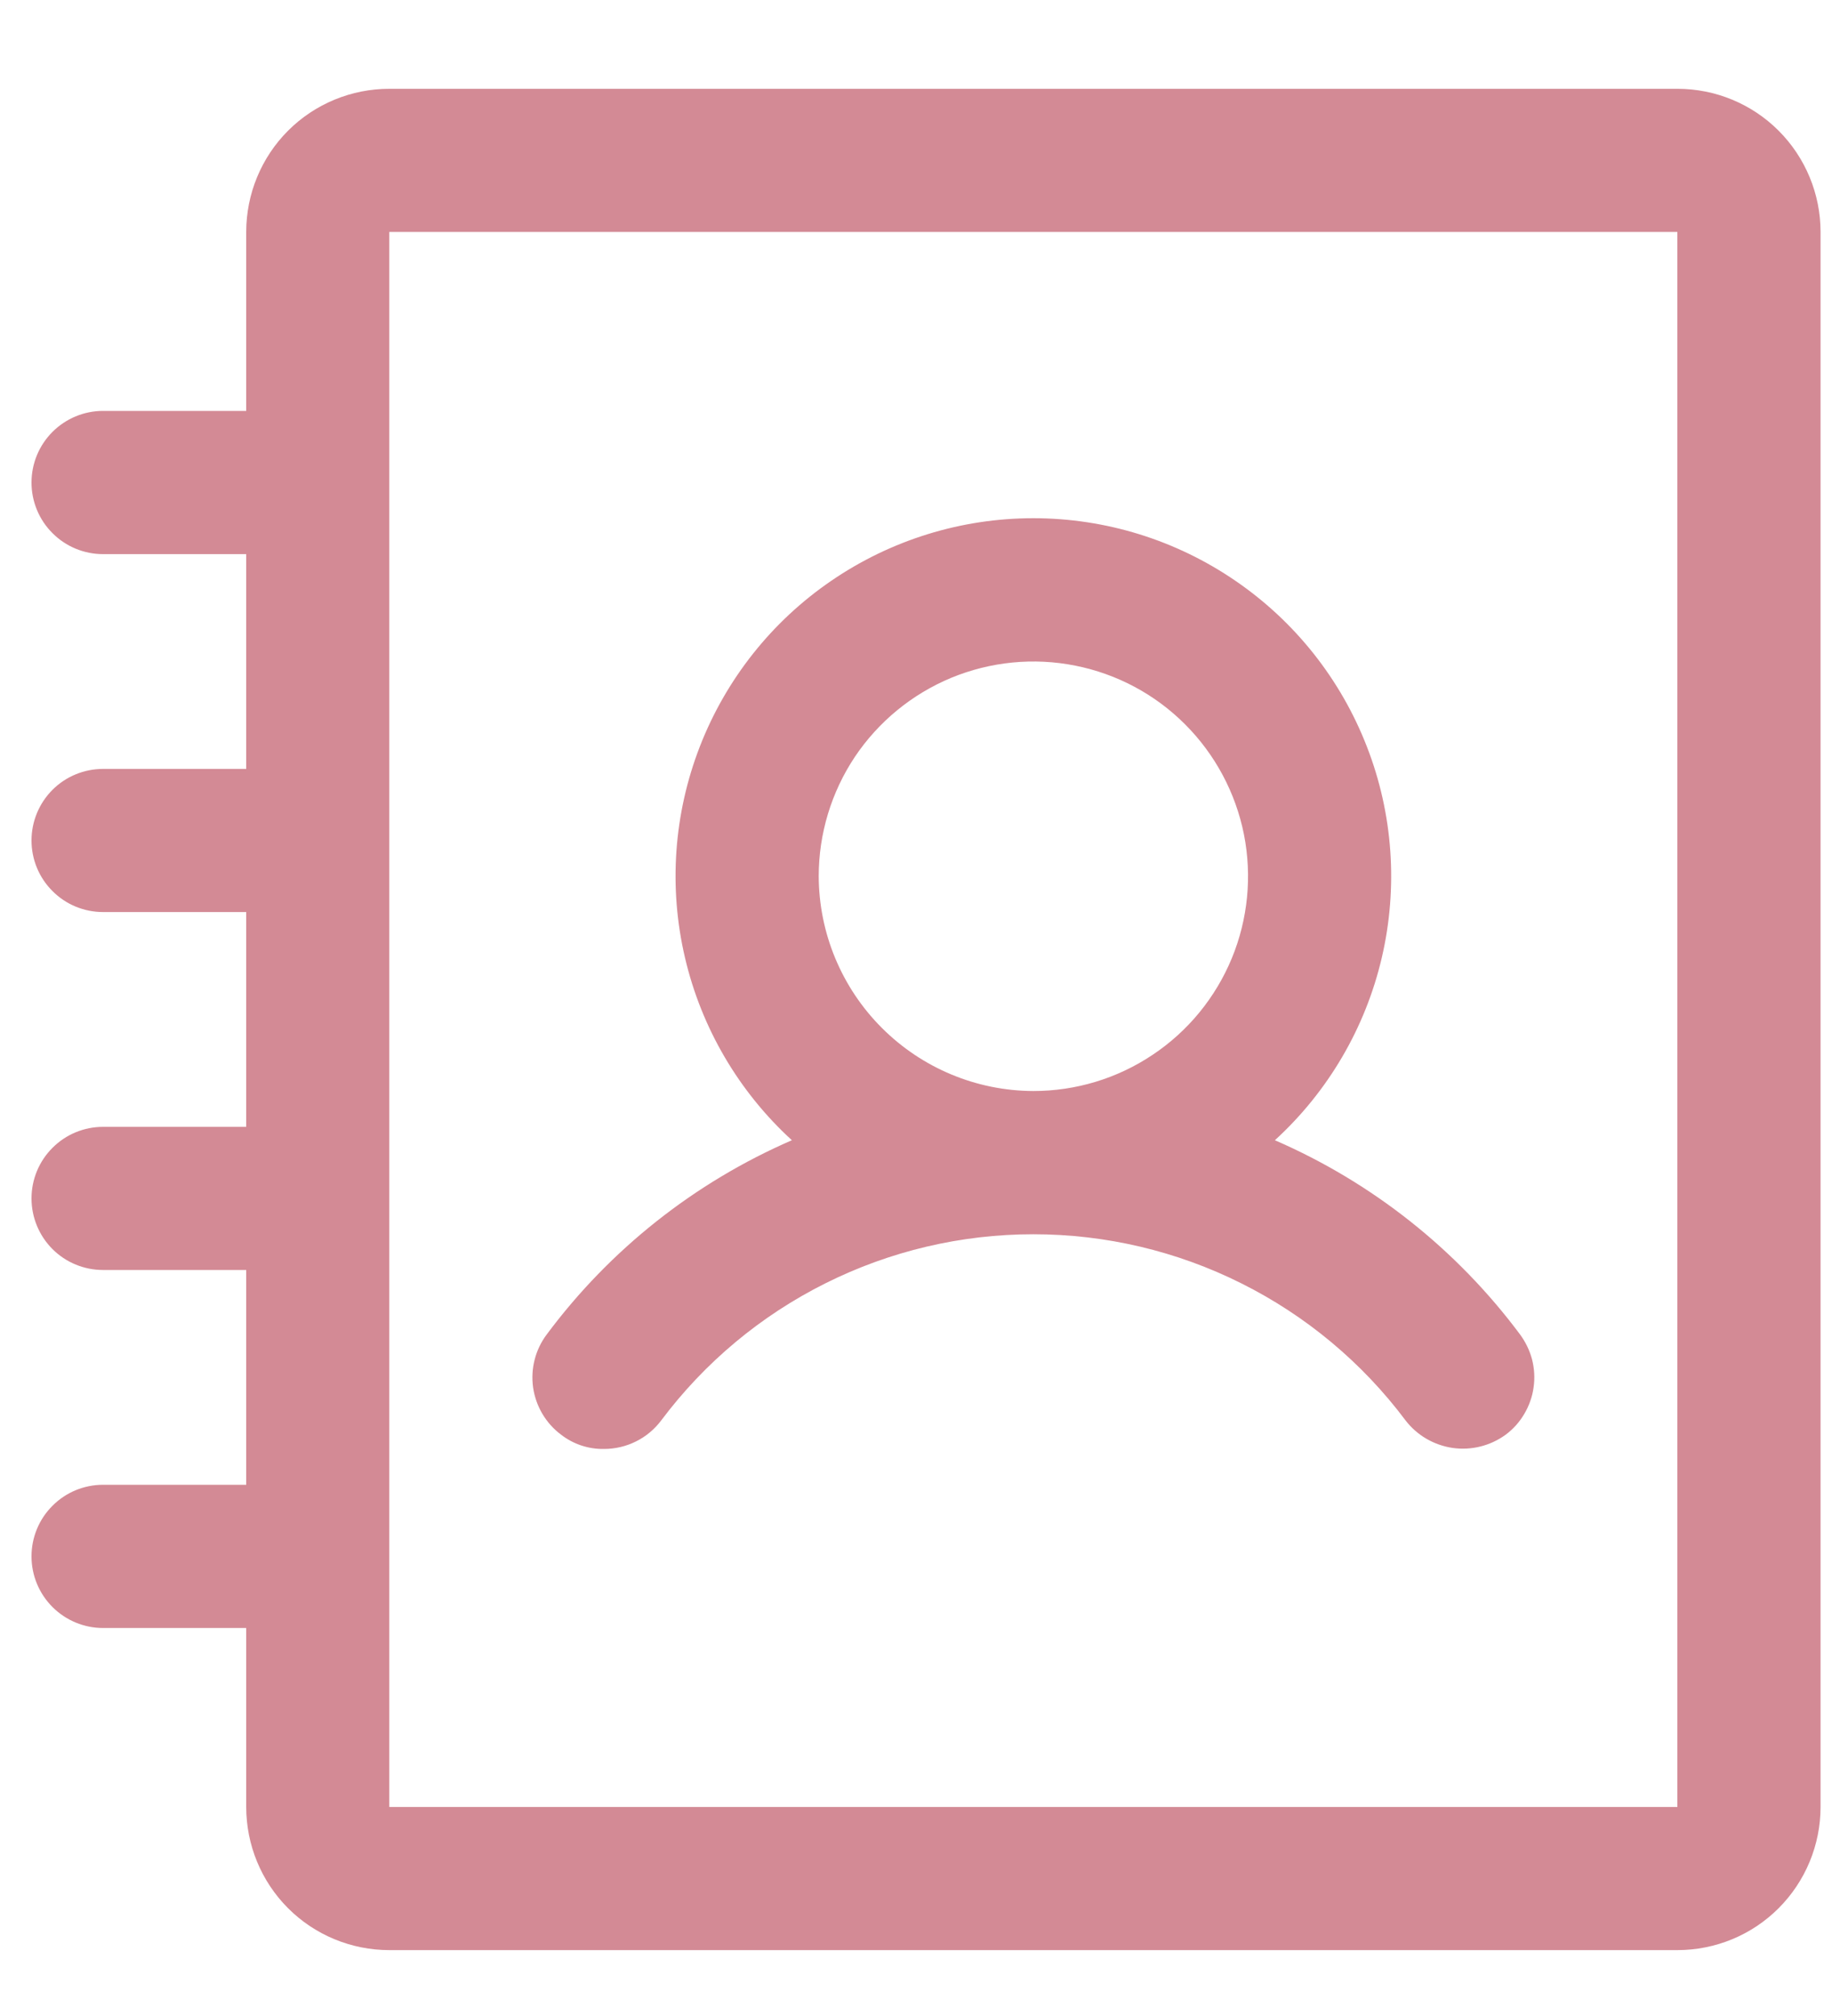 <svg width="20" height="22" viewBox="0 0 20 22" fill="none" xmlns="http://www.w3.org/2000/svg">
<path d="M6.125 15.656C6.259 15.76 6.424 15.815 6.594 15.812C6.715 15.812 6.835 15.784 6.943 15.73C7.052 15.676 7.146 15.597 7.219 15.5C7.692 14.869 8.305 14.357 9.01 14.005C9.715 13.652 10.493 13.469 11.281 13.469C12.07 13.469 12.847 13.652 13.552 14.005C14.257 14.357 14.871 14.869 15.344 15.5C15.47 15.664 15.655 15.771 15.859 15.801C16.063 15.83 16.271 15.778 16.438 15.656C16.52 15.595 16.589 15.518 16.641 15.429C16.693 15.341 16.728 15.243 16.742 15.142C16.757 15.04 16.751 14.937 16.726 14.837C16.7 14.738 16.655 14.645 16.594 14.562C15.902 13.634 14.98 12.904 13.918 12.443C14.499 11.912 14.906 11.217 15.085 10.451C15.264 9.684 15.208 8.881 14.922 8.147C14.637 7.413 14.137 6.782 13.487 6.338C12.838 5.893 12.069 5.655 11.281 5.655C10.494 5.655 9.725 5.893 9.075 6.338C8.425 6.782 7.925 7.413 7.64 8.147C7.355 8.881 7.298 9.684 7.478 10.451C7.657 11.217 8.064 11.912 8.645 12.443C7.583 12.904 6.66 13.634 5.969 14.562C5.844 14.728 5.791 14.937 5.82 15.142C5.85 15.347 5.959 15.532 6.125 15.656ZM8.938 9.562C8.938 9.099 9.075 8.646 9.332 8.26C9.59 7.875 9.956 7.575 10.384 7.397C10.813 7.22 11.284 7.173 11.739 7.264C12.193 7.354 12.611 7.577 12.938 7.905C13.266 8.233 13.489 8.651 13.58 9.105C13.67 9.56 13.624 10.031 13.447 10.459C13.269 10.888 12.969 11.254 12.583 11.511C12.198 11.769 11.745 11.906 11.281 11.906C10.66 11.904 10.066 11.656 9.627 11.217C9.188 10.778 8.94 10.183 8.938 9.562ZM18.312 0.969H4.25C3.836 0.969 3.438 1.133 3.145 1.426C2.852 1.719 2.688 2.117 2.688 2.531V4.484H1.125C0.918 4.484 0.719 4.567 0.573 4.713C0.426 4.86 0.344 5.058 0.344 5.266C0.344 5.473 0.426 5.672 0.573 5.818C0.719 5.965 0.918 6.047 1.125 6.047H2.688V8.391H1.125C0.918 8.391 0.719 8.473 0.573 8.619C0.426 8.766 0.344 8.965 0.344 9.172C0.344 9.379 0.426 9.578 0.573 9.724C0.719 9.871 0.918 9.953 1.125 9.953H2.688V12.297H1.125C0.918 12.297 0.719 12.379 0.573 12.526C0.426 12.672 0.344 12.871 0.344 13.078C0.344 13.285 0.426 13.484 0.573 13.631C0.719 13.777 0.918 13.859 1.125 13.859H2.688V16.203H1.125C0.918 16.203 0.719 16.285 0.573 16.432C0.426 16.578 0.344 16.777 0.344 16.984C0.344 17.192 0.426 17.39 0.573 17.537C0.719 17.683 0.918 17.766 1.125 17.766H2.688V19.719C2.688 20.133 2.852 20.531 3.145 20.824C3.438 21.117 3.836 21.281 4.25 21.281H18.312C18.727 21.281 19.124 21.117 19.417 20.824C19.71 20.531 19.875 20.133 19.875 19.719V2.531C19.875 2.117 19.71 1.719 19.417 1.426C19.124 1.133 18.727 0.969 18.312 0.969ZM18.312 19.719H4.25V2.531H18.312V19.719Z" fill="#AE2A3F" fill-opacity="0.55"/>
</svg>
